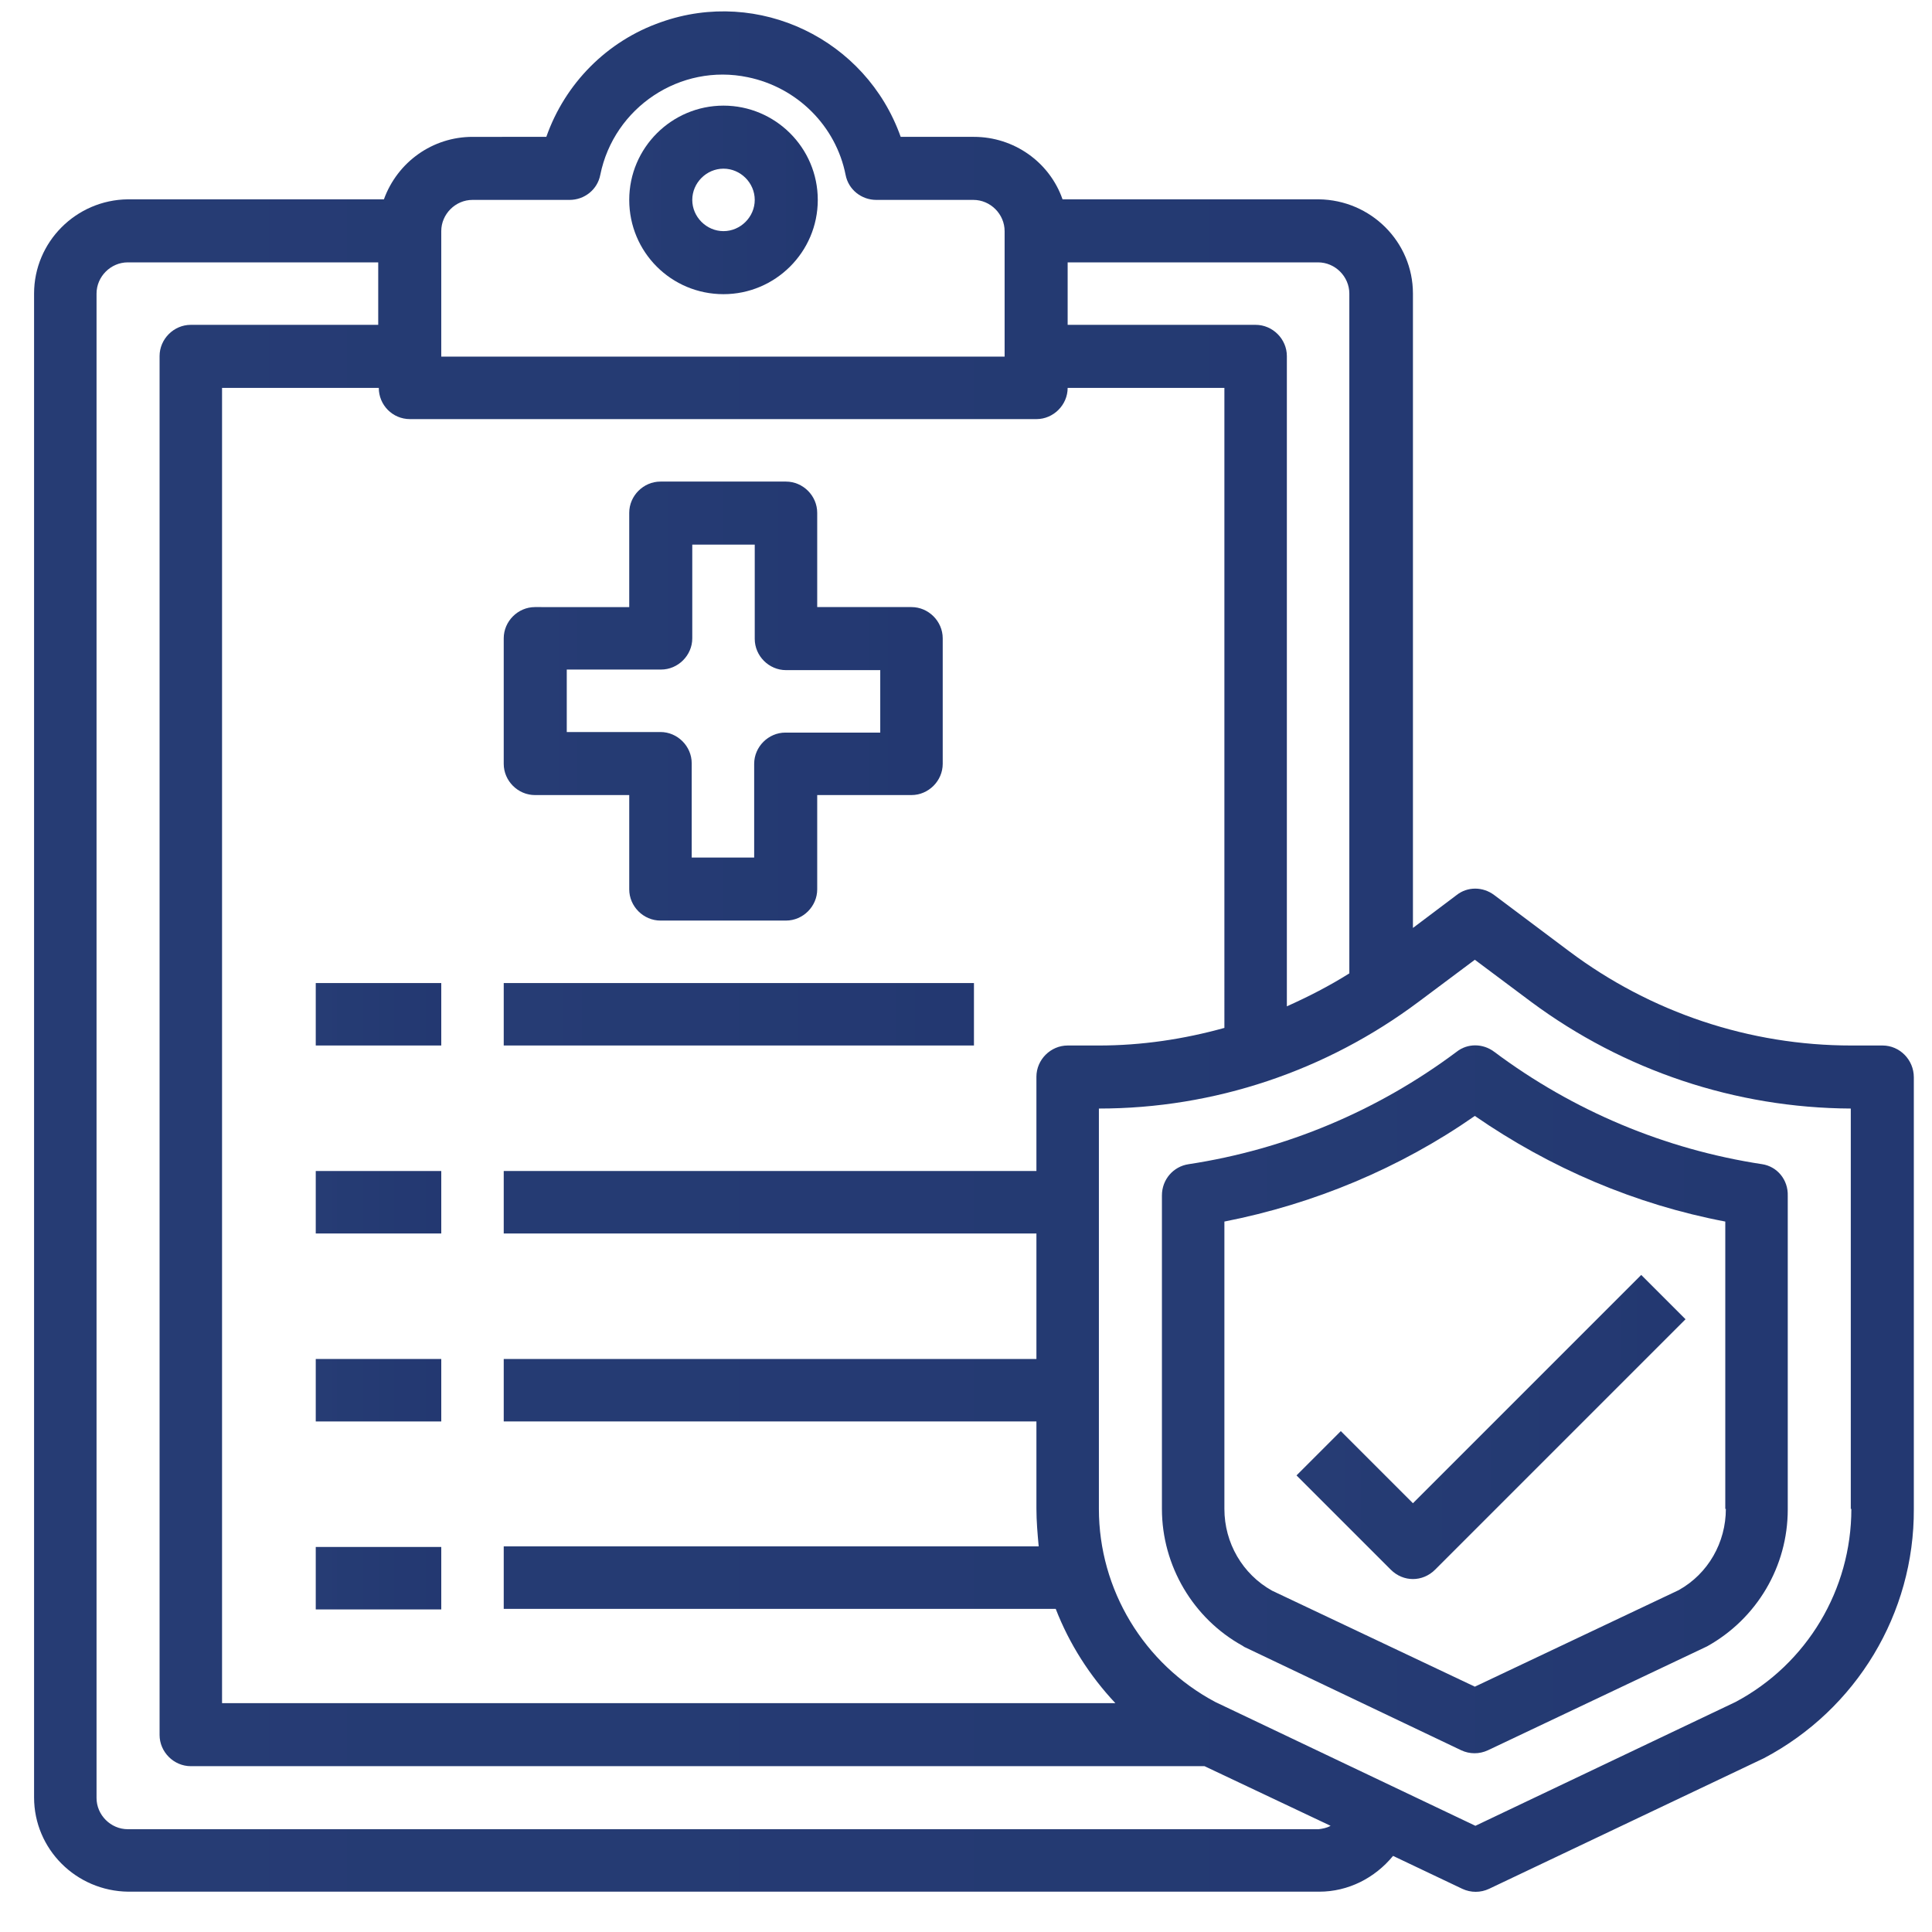 <?xml version="1.0" encoding="utf-8"?>
<!-- Generator: Adobe Illustrator 24.2.3, SVG Export Plug-In . SVG Version: 6.00 Build 0)  -->
<svg version="1.1" xmlns="http://www.w3.org/2000/svg" xmlns:xlink="http://www.w3.org/1999/xlink" x="0px" y="0px"
	 viewBox="0 0 340.2 340.2" style="enable-background:new 0 0 340.2 340.2;" xml:space="preserve">
<style type="text/css">
	.st0{display:none;}
	.st1{display:inline;}
	.st2{fill:#ED1C24;}
	.st3{fill:#00AEEF;}
	.st4{fill:#FFDA44;}
	.st5{fill:#231F20;}
	.st6{fill:url(#SVGID_1_);}
	.st7{fill:url(#SVGID_2_);}
	.st8{fill:url(#SVGID_3_);}
	.st9{fill:url(#SVGID_4_);}
	.st10{fill:url(#SVGID_5_);}
	.st11{fill:url(#SVGID_6_);}
	.st12{fill:url(#SVGID_7_);}
	.st13{fill:url(#SVGID_8_);}
	.st14{fill:url(#SVGID_9_);}
	.st15{fill:url(#SVGID_10_);}
	.st16{fill:url(#SVGID_11_);}
</style>
<g id="Capa_1" class="st0">
	<g id="surface1" class="st1">
		<path class="st2" d="M79.8,181.3h-9.2c-2.5,0-4.6-1.6-5.4-3.9l-2.8-8.8l-2.8,8.8c-0.8,2.3-2.9,3.9-5.4,3.9h-9.2l7.4,5.4
			c2,1.4,2.8,4,2.1,6.3l-2.8,8.8l7.4-5.4c2-1.4,4.7-1.4,6.7,0l7.4,5.4l-2.8-8.8c-0.8-2.3,0.1-4.9,2.1-6.3L79.8,181.3z"/>
		<path class="st3" d="M107.7,136H17c-3.1,0-5.7,2.5-5.7,5.7v90.7h102v-90.7C113.3,138.5,110.8,136,107.7,136z M100.5,180.2
			l-18.2,13.2l7,21.4c1,3-0.7,6.2-3.6,7.1c-1.7,0.6-3.6,0.3-5.1-0.8L62.3,208l-18.2,13.2c-2.5,1.8-6.1,1.3-7.9-1.3
			c-1.1-1.5-1.4-3.3-0.8-5.1l7-21.4l-18.2-13.2c-2.5-1.8-3.1-5.4-1.3-7.9c1.1-1.5,2.8-2.3,4.6-2.3H50l7-21.4c1-3,4.2-4.6,7.2-3.6
			c1.7,0.6,3.1,1.9,3.6,3.6l7,21.4h22.5c3.1,0,5.7,2.5,5.7,5.7C102.9,177.5,102,179.2,100.5,180.2z"/>
		<path class="st3" d="M260.7,68h68v68h-68V68z"/>
		<path class="st3" d="M260.7,260.7h68v68h-68V260.7z"/>
		<path class="st4" d="M311.7,221c0,9.4-7.6,17-17,17c-9.4,0-17-7.6-17-17c0-9.4,7.6-17,17-17C304.1,204,311.7,211.6,311.7,221z"/>
		<path class="st4" d="M90.7,85c0,15.6-12.7,28.3-28.3,28.3S34,100.6,34,85s12.7-28.3,28.3-28.3S90.7,69.4,90.7,85z"/>
		<path class="st4" d="M311.7,28.3c0,9.4-7.6,17-17,17c-9.4,0-17-7.6-17-17c0-9.4,7.6-17,17-17C304.1,11.3,311.7,18.9,311.7,28.3z"
			/>
		<path class="st5" d="M97.2,170H74.7l-7-21.4c-1-3-4.2-4.6-7.2-3.6c-1.7,0.6-3.1,1.9-3.6,3.6L50,170H27.5c-3.1,0-5.7,2.5-5.7,5.7
			c0,1.8,0.9,3.5,2.3,4.6l18.2,13.2l-7,21.4c-1,3,0.7,6.2,3.6,7.1c1.7,0.6,3.6,0.3,5.1-0.8L62.3,208l18.2,13.2
			c2.5,1.8,6.1,1.3,7.9-1.3c1.1-1.5,1.4-3.4,0.8-5.1l-7-21.4l18.2-13.2c2.5-1.8,3.1-5.4,1.3-7.9C100.7,170.9,99,170,97.2,170z
			 M70.3,193.1l2.8,8.8l-7.4-5.4c-2-1.4-4.7-1.4-6.7,0l-7.4,5.4l2.8-8.8c0.8-2.3-0.1-4.9-2.1-6.3l-7.4-5.4h9.2
			c2.5,0,4.6-1.6,5.4-3.9l2.8-8.8l2.8,8.8c0.8,2.3,2.9,3.9,5.4,3.9h9.2l-7.4,5.4C70.3,188.2,69.5,190.7,70.3,193.1z"/>
		<path class="st5" d="M102,85c0-21.9-17.8-39.7-39.7-39.7c-21.9,0-39.7,17.8-39.7,39.7s17.8,39.7,39.7,39.7
			C84.2,124.6,102,106.9,102,85z M62.3,113.3C46.7,113.3,34,100.6,34,85s12.7-28.3,28.3-28.3S90.7,69.4,90.7,85
			C90.6,100.6,78,113.3,62.3,113.3z"/>
		<path class="st5" d="M323,28.3C323,12.7,310.3,0,294.7,0s-28.3,12.7-28.3,28.3s12.7,28.3,28.3,28.3C310.3,56.6,323,44,323,28.3z
			 M294.7,45.3c-9.4,0-17-7.6-17-17c0-9.4,7.6-17,17-17c9.4,0,17,7.6,17,17C311.7,37.7,304.1,45.3,294.7,45.3z"/>
		<path class="st5" d="M328.7,56.7h-68c-6.3,0-11.3,5.1-11.3,11.3v28.3H204c-3.1,0-5.7,2.5-5.7,5.7v79.3h-73.7v-39.7
			c0-9.4-7.6-17-17-17H17c-9.4,0-17,7.6-17,17V238c0,3.1,2.5,5.7,5.7,5.7H119c3.1,0,5.7-2.5,5.7-5.7v-45.3h73.7V306
			c0,3.1,2.5,5.7,5.7,5.7h45.3v22.7c0,3.1,2.5,5.7,5.7,5.7h79.3c3.1,0,5.7-2.5,5.7-5.7v-73.7c0-6.3-5.1-11.3-11.3-11.3h-68
			c-6.3,0-11.3,5.1-11.3,11.3v39.7h-39.7V107.7h39.7v34c0,3.1,2.5,5.7,5.7,5.7h79.3c3.1,0,5.7-2.5,5.7-5.7V68
			C340,61.7,334.9,56.7,328.7,56.7z M113.3,232.3h-102v-90.7c0-3.1,2.5-5.7,5.7-5.7h90.7c3.1,0,5.7,2.5,5.7,5.7V232.3z M260.7,260.7
			h68v68h-68V260.7z M328.7,136h-68V68h68V136z"/>
		<path class="st5" d="M323,221c0-15.6-12.7-28.3-28.3-28.3s-28.3,12.7-28.3,28.3s12.7,28.3,28.3,28.3
			C310.3,249.3,323,236.6,323,221z M294.7,238c-9.4,0-17-7.6-17-17c0-9.4,7.6-17,17-17c9.4,0,17,7.6,17,17
			C311.7,230.4,304.1,238,294.7,238z"/>
	</g>
</g>
<g id="Capa_2">
	<g id="insurance-clipboard-document-report-security">
		<linearGradient id="SVGID_1_" gradientUnits="userSpaceOnUse" x1="110.801" y1="35.162" x2="143.905" y2="35.162">
			<stop  offset="0" style="stop-color:#263C74"/>
			<stop  offset="1" style="stop-color:#233871"/>
		</linearGradient>
		<path class="st6" d="M127.4,18.6c-9.1,0-16.6,7.4-16.6,16.6s7.4,16.6,16.6,16.6c9.1,0,16.6-7.4,16.6-16.6S136.5,18.6,127.4,18.6z
			 M127.4,40.7c-3,0-5.5-2.5-5.5-5.5s2.5-5.5,5.5-5.5c3,0,5.5,2.5,5.5,5.5S130.4,40.7,127.4,40.7z"/>
		<linearGradient id="SVGID_2_" gradientUnits="userSpaceOnUse" x1="55.628" y1="178.613" x2="77.697" y2="178.613">
			<stop  offset="0" style="stop-color:#263C74"/>
			<stop  offset="1" style="stop-color:#233871"/>
		</linearGradient>
		<path class="st7" d="M55.6,173.1h22.1v11H55.6V173.1z"/>
		<linearGradient id="SVGID_3_" gradientUnits="userSpaceOnUse" x1="88.732" y1="178.613" x2="171.492" y2="178.613">
			<stop  offset="0" style="stop-color:#263C74"/>
			<stop  offset="1" style="stop-color:#233871"/>
		</linearGradient>
		<path class="st8" d="M88.7,173.1h82.8v11H88.7V173.1z"/>
		<linearGradient id="SVGID_4_" gradientUnits="userSpaceOnUse" x1="55.628" y1="211.717" x2="77.697" y2="211.717">
			<stop  offset="0" style="stop-color:#263C74"/>
			<stop  offset="1" style="stop-color:#233871"/>
		</linearGradient>
		<path class="st9" d="M55.6,206.2h22.1v11H55.6V206.2z"/>
		<linearGradient id="SVGID_5_" gradientUnits="userSpaceOnUse" x1="55.628" y1="244.821" x2="77.697" y2="244.821">
			<stop  offset="0" style="stop-color:#263C74"/>
			<stop  offset="1" style="stop-color:#233871"/>
		</linearGradient>
		<path class="st10" d="M55.6,239.3h22.1v11H55.6V239.3z"/>
		<linearGradient id="SVGID_6_" gradientUnits="userSpaceOnUse" x1="55.628" y1="277.925" x2="77.697" y2="277.925">
			<stop  offset="0" style="stop-color:#263C74"/>
			<stop  offset="1" style="stop-color:#233871"/>
		</linearGradient>
		<path class="st11" d="M55.6,272.4h22.1v11H55.6V272.4z"/>
		<linearGradient id="SVGID_7_" gradientUnits="userSpaceOnUse" x1="5.972" y1="167.549" x2="337.012" y2="167.549">
			<stop  offset="0" style="stop-color:#263C74"/>
			<stop  offset="1" style="stop-color:#233871"/>
		</linearGradient>
		<path class="st12" d="M331.5,184.1H326c-17.9,0-35.3-5.8-49.7-16.6l-13.2-9.9c-2-1.5-4.7-1.5-6.6,0l-7.7,5.8V51.7
			c0-9.1-7.4-16.5-16.6-16.6h-45.1c-2.3-6.6-8.6-11-15.6-11h-12.9c-6.1-17.2-25-26.3-42.2-20.2c-9.5,3.3-16.9,10.8-20.2,20.2H83.2
			c-7,0-13.2,4.4-15.6,11H22.5C13.4,35.2,6,42.6,6,51.7v264.8c0,9.1,7.4,16.5,16.6,16.6h209.7c5.1,0,9.8-2.4,13-6.3l12.2,5.8
			c1.5,0.7,3.2,0.7,4.7,0l48.4-23c16.3-8.6,26.5-25.5,26.4-43.9v-76C337,186.6,334.5,184.1,331.5,184.1L331.5,184.1z M188,46.2h44.1
			c3,0,5.5,2.5,5.5,5.5v119.7c-3.5,2.2-7.2,4.1-11,5.8V62.7c0-3-2.5-5.5-5.5-5.5H188V46.2z M77.7,40.7c0-3,2.5-5.5,5.5-5.5h17.1
			c2.6,0,4.9-1.8,5.4-4.4c2.4-11.9,14.1-19.7,26-17.2c8.7,1.8,15.5,8.6,17.2,17.2c0.5,2.6,2.8,4.4,5.4,4.4h17.1c3,0,5.5,2.5,5.5,5.5
			v22.1H77.7V40.7z M72.2,73.8h110.3c3,0,5.5-2.5,5.5-5.5h27.6V181c-7.2,2-14.6,3.1-22.1,3.1H188c-3,0-5.5,2.5-5.5,5.5v16.6H88.7v11
			h93.8v22.1H88.7v11h93.8v15.3c0,2.3,0.2,4.5,0.4,6.7H88.7v11h97.2c2.4,6.2,6,11.8,10.5,16.6H39.1V68.3h27.6
			C66.7,71.3,69.1,73.8,72.2,73.8L72.2,73.8z M232.2,322.1H22.5c-3,0-5.5-2.5-5.5-5.5V51.7c0-3,2.5-5.5,5.5-5.5h44.1v11H33.6
			c-3,0-5.5,2.5-5.5,5.5v242.8c0,3,2.5,5.5,5.5,5.5h178.5l22.2,10.5C233.6,321.9,232.9,322,232.2,322.1z M326,265.7
			c0,14.2-7.8,27.3-20.4,34l-45.8,21.8L214,299.7c-12.6-6.7-20.5-19.8-20.5-34v-70.5c20.3,0,40-6.6,56.3-18.8l9.9-7.4l9.9,7.4
			c16.3,12.1,36,18.7,56.3,18.8V265.7z"/>
		<linearGradient id="SVGID_8_" gradientUnits="userSpaceOnUse" x1="88.732" y1="123.439" x2="165.975" y2="123.439">
			<stop  offset="0" style="stop-color:#263C74"/>
			<stop  offset="1" style="stop-color:#233871"/>
		</linearGradient>
		<path class="st13" d="M160.5,106.9h-16.6V90.3c0-3-2.5-5.5-5.5-5.5h-22.1c-3,0-5.5,2.5-5.5,5.5v16.6H94.2c-3,0-5.5,2.5-5.5,5.5
			v22.1c0,3,2.5,5.5,5.5,5.5h16.6v16.6c0,3,2.5,5.5,5.5,5.5h22.1c3,0,5.5-2.5,5.5-5.5V140h16.6c3,0,5.5-2.5,5.5-5.5v-22.1
			C166,109.4,163.5,106.9,160.5,106.9z M154.9,129h-16.6c-3,0-5.5,2.5-5.5,5.5V151h-11v-16.6c0-3-2.5-5.5-5.5-5.5H99.8v-11h16.6
			c3,0,5.5-2.5,5.5-5.5V95.9h11v16.6c0,3,2.5,5.5,5.5,5.5h16.6V129z"/>
		<linearGradient id="SVGID_9_" gradientUnits="userSpaceOnUse" x1="204.596" y1="246.386" x2="314.943" y2="246.386">
			<stop  offset="0" style="stop-color:#263C74"/>
			<stop  offset="1" style="stop-color:#233871"/>
		</linearGradient>
		<path class="st14" d="M310.3,205c-17.1-2.6-33.3-9.4-47.2-19.8c-2-1.5-4.7-1.5-6.6,0c-13.9,10.4-30.1,17.2-47.2,19.8
			c-2.7,0.4-4.7,2.7-4.7,5.5v55.2c0,10,5.5,19.3,14.2,24.1l0.3,0.2l38.2,18.2c1.5,0.7,3.2,0.7,4.7,0l38.6-18.3
			c8.8-4.9,14.2-14.1,14.2-24.1v-55.2C314.9,207.7,312.9,205.4,310.3,205L310.3,205z M303.9,265.7c0,5.9-3.1,11.4-8.3,14.3l-35.9,17
			L224,280.1c-5.2-2.9-8.4-8.4-8.4-14.4v-50.6c15.8-3.1,30.9-9.4,44.1-18.6c13.3,9.2,28.3,15.6,44.1,18.6V265.7z"/>
		<linearGradient id="SVGID_10_" gradientUnits="userSpaceOnUse" x1="228.282" y1="251.146" x2="296.774" y2="251.146">
			<stop  offset="0" style="stop-color:#263C74"/>
			<stop  offset="1" style="stop-color:#233871"/>
		</linearGradient>
		<path class="st15" d="M236.1,252l-7.8,7.8l16.6,16.6c2.2,2.2,5.6,2.2,7.8,0l44.1-44.1l-7.8-7.8l-40.2,40.2L236.1,252z"/>
	</g>
	
		<linearGradient id="SVGID_11_" gradientUnits="userSpaceOnUse" x1="390" y1="159.182" x2="586" y2="355.182" gradientTransform="matrix(1 0 0 -1 0 342)">
		<stop  offset="0" style="stop-color:#263C74"/>
		<stop  offset="1" style="stop-color:#233871"/>
	</linearGradient>
	<rect x="398.5" y="-21.7" class="st16" width="179" height="213"/>
</g>
</svg>
